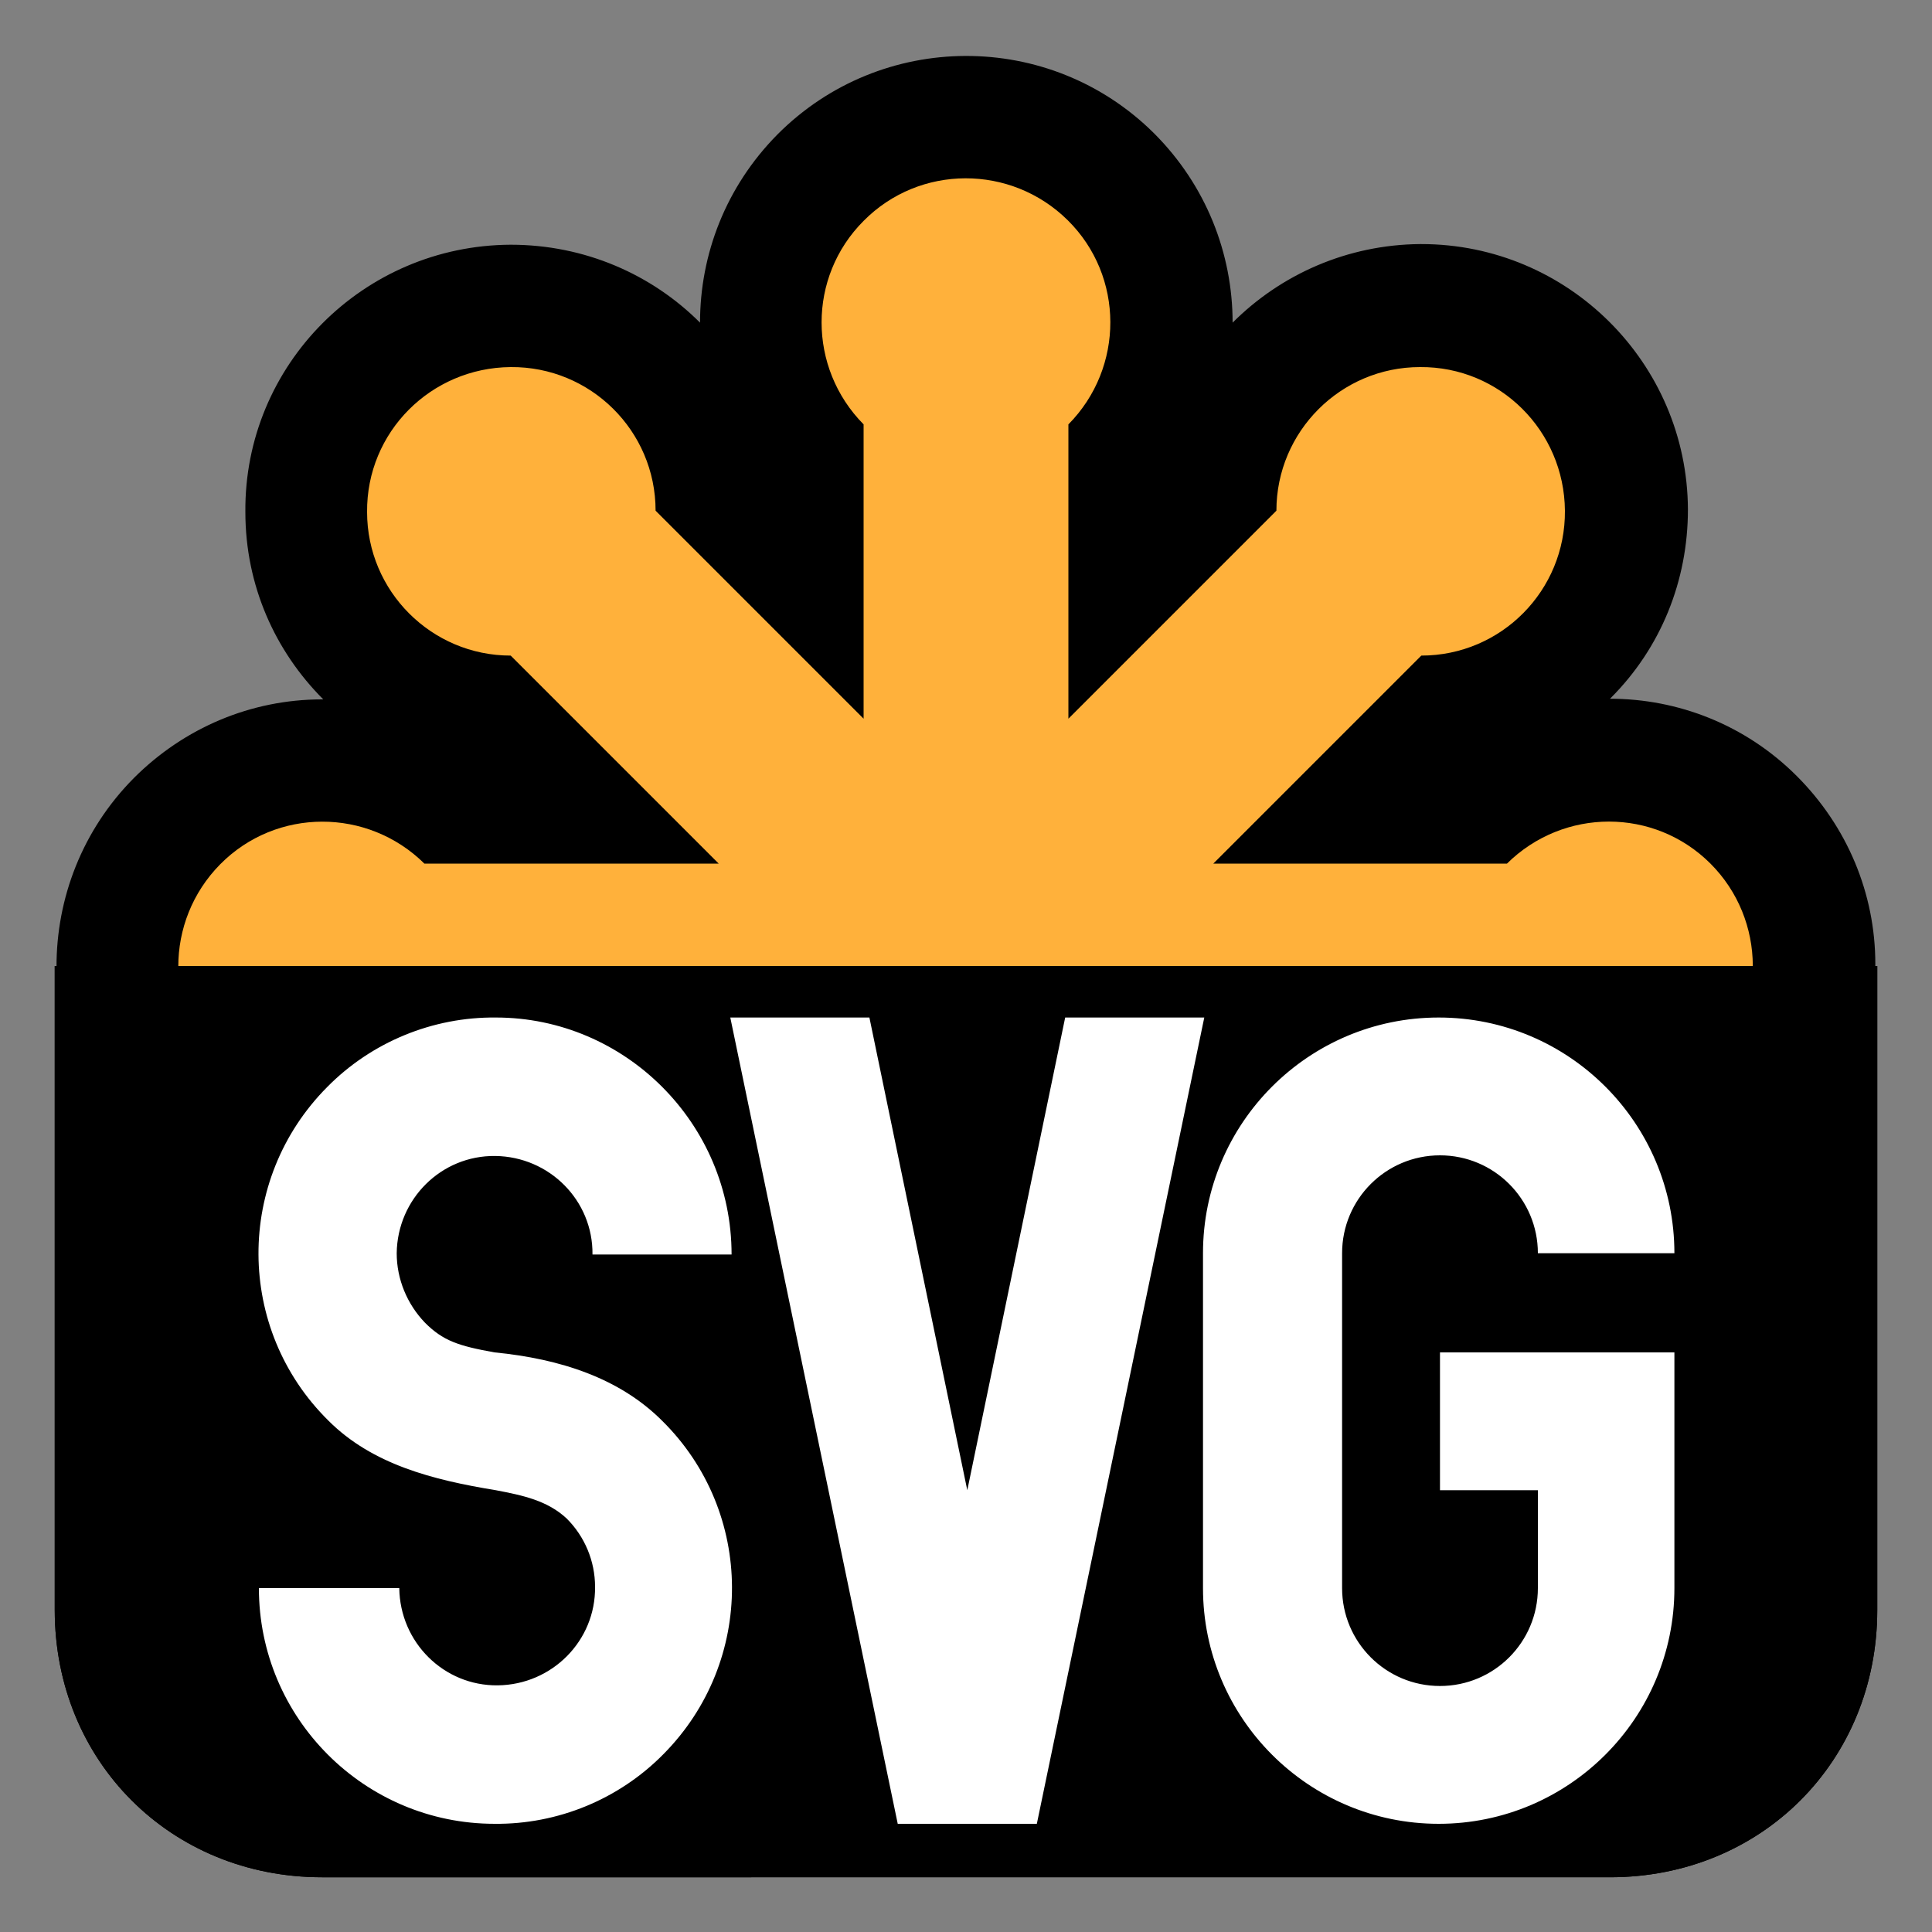 <?xml version="1.0" encoding="utf-8"?>
<svg version="1.1" id="Layer_1" xmlns="http://www.w3.org/2000/svg" xmlns:xlink="http://www.w3.org/1999/xlink" x="0px" y="0px"
	 viewBox="0 0 300 300">
<rect x="0" y="0" width="300" height="300" fill="#808080" stroke="none"/>
<style type="text/css">
	.st0{fill:#FFB13B;}
	.st1{fill:#FFFFFF;}
</style>
<path id="c" d="M8.5,150h283v100c0,23.5-18,41.5-41.5,41.5H50c-23.5,0-41.5-18-41.5-41.5V150z"/>
<path d="M150,291.2c-11,0-21.3-4.3-29.2-12c-7.8-7.8-12.2-18.2-12.2-29.2c0,0,0,0,0-0.1c-7.5,7.4-17.7,12-29,12.1
	c-0.1,0-0.1,0-0.2,0c-11,0-21.3-4.3-29.2-12c-7.8-7.8-12.2-18.2-12.2-29.2c0-11.1,4.2-21.5,12-29.3c0,0,0,0,0,0
	c-10.6,0-21.1-4-29.1-12C4.8,163.3,4.7,137,20.8,120.8c7.8-7.8,18.2-12.2,29.2-12.2c0.1,0,0.1,0,0.2,0
	c-7.5-7.5-12.1-17.7-12.1-29.1C37.9,56.7,56.4,38.1,79.3,38c11.5,0,21.9,4.6,29.4,12.1c0-10.6,4-21.1,12-29.2
	c16.1-16.2,42.3-16.3,58.5-0.2c8.1,8.1,12.2,18.7,12.2,29.4c7.5-7.5,17.8-12.1,29.1-12.2c0.1,0,0.1,0,0.2,0
	c22.8,0,41.3,18.5,41.4,41.2c0,11.1-4.2,21.5-12,29.3c0,0-0.1,0.1-0.1,0.1c10.5,0,21,4,29,12v0c7.8,7.8,12.2,18.2,12.2,29.2
	c0,11.1-4.2,21.5-12,29.3c-8.1,8.1-18.7,12.2-29.3,12.2c7.4,7.5,12,17.7,12.1,29c0,11.1-4.2,21.5-12,29.3
	c-7.8,7.8-18.2,12.2-29.2,12.2c-0.1,0-0.1,0-0.2,0c-11,0-21.3-4.3-29.2-12c0,0,0,0,0,0c0,10.5-4,21-12,29
	c-7.8,7.9-18.2,12.2-29.2,12.2C150.1,291.2,150.1,291.2,150,291.2z"/>
	<path class="st0" d="M265.6,134.1c-8.7-8.7-22.8-8.7-31.6,0h-45.6l32.3-32.3c12.4,0,22.4-10.1,22.3-22.5S232.9,56.9,220.5,57
		c-12.3,0-22.3,10-22.3,22.3l-32.3,32.3V65.9c8.7-8.8,8.7-23-0.1-31.7c-8.8-8.7-23-8.7-31.7,0.1c-8.7,8.7-8.7,22.8,0,31.6v45.7
		l-32.3-32.3c0-12.4-10.1-22.4-22.5-22.3S56.9,67.1,57,79.5c0,12.3,10,22.3,22.3,22.3l32.3,32.3H65.9c-8.8-8.7-23-8.7-31.7,0.1
		s-8.7,23,0.1,31.7c8.7,8.7,22.8,8.7,31.6,0h45.7l-32.3,32.3C67,198.2,57,208.3,57,220.6c0,12.4,10.1,22.4,22.5,22.3
		c12.3,0,22.3-10,22.3-22.3l32.3-32.3V234c-8.7,8.8-8.7,23,0.1,31.7c8.8,8.7,23,8.7,31.7-0.1c8.7-8.7,8.7-22.8,0-31.6v-45.6
		l32.3,32.3c0,12.4,10.1,22.4,22.5,22.3c12.4,0,22.4-10.1,22.3-22.5c0-12.3-10-22.3-22.3-22.3l-32.3-32.3H234
		c8.8,8.7,23,8.7,31.7-0.1S274.3,142.8,265.6,134.1z"/>
	<path id="c_1_" d="M8.5,150h283v100c0,23.5-18,41.5-41.5,41.5H50c-23.5,0-41.5-18-41.5-41.5V150z"/>
	<g id="d">
		<path class="st1" d="M51,220.6c-14.4-14.2-14.5-37.4-0.2-51.8c6.9-7,16.4-10.9,26.2-10.8c20,0,36.6,16.4,36.6,36.8H92
			c0.1-8.4-6.7-15.2-15.1-15.3c-8.4-0.1-15.2,6.7-15.3,15.1c0,4,1.6,7.9,4.4,10.8c2.8,2.8,5.2,3.6,10.8,4.6c10.2,1,19.4,4,26,10.6
			c14.4,14.2,14.5,37.4,0.2,51.8c-6.9,7-16.4,10.9-26.2,10.8c-20.2,0-36.6-16.4-36.6-36.6H62c0.1,8.4,6.9,15.2,15.3,15.1
			s15.2-6.9,15.1-15.3c0-4-1.6-7.8-4.4-10.6c-3-2.8-6.8-3.6-11-4.4C67.2,229.8,57.8,227.4,51,220.6z M187,158l-26,125.2h-21.6
			l-26-125.2H135l15.2,73.4l15.2-73.4H187z M223.6,210H260v36.6c0,20.2-16.4,36.6-36.6,36.6c-20.2,0-36.6-16.4-36.6-36.6v-52
			c0-20.2,16.4-36.6,36.6-36.6c20.2,0,36.6,16.4,36.6,36.6h-21.2c0-8.4-6.8-15.2-15.2-15.2c-8.4,0-15.2,6.8-15.2,15.2v52
			c0,8.4,6.8,15.2,15.2,15.2c8.4,0,15.2-6.8,15.2-15.2v-15.2h-15.2V210z"/>
	</g>
</svg>